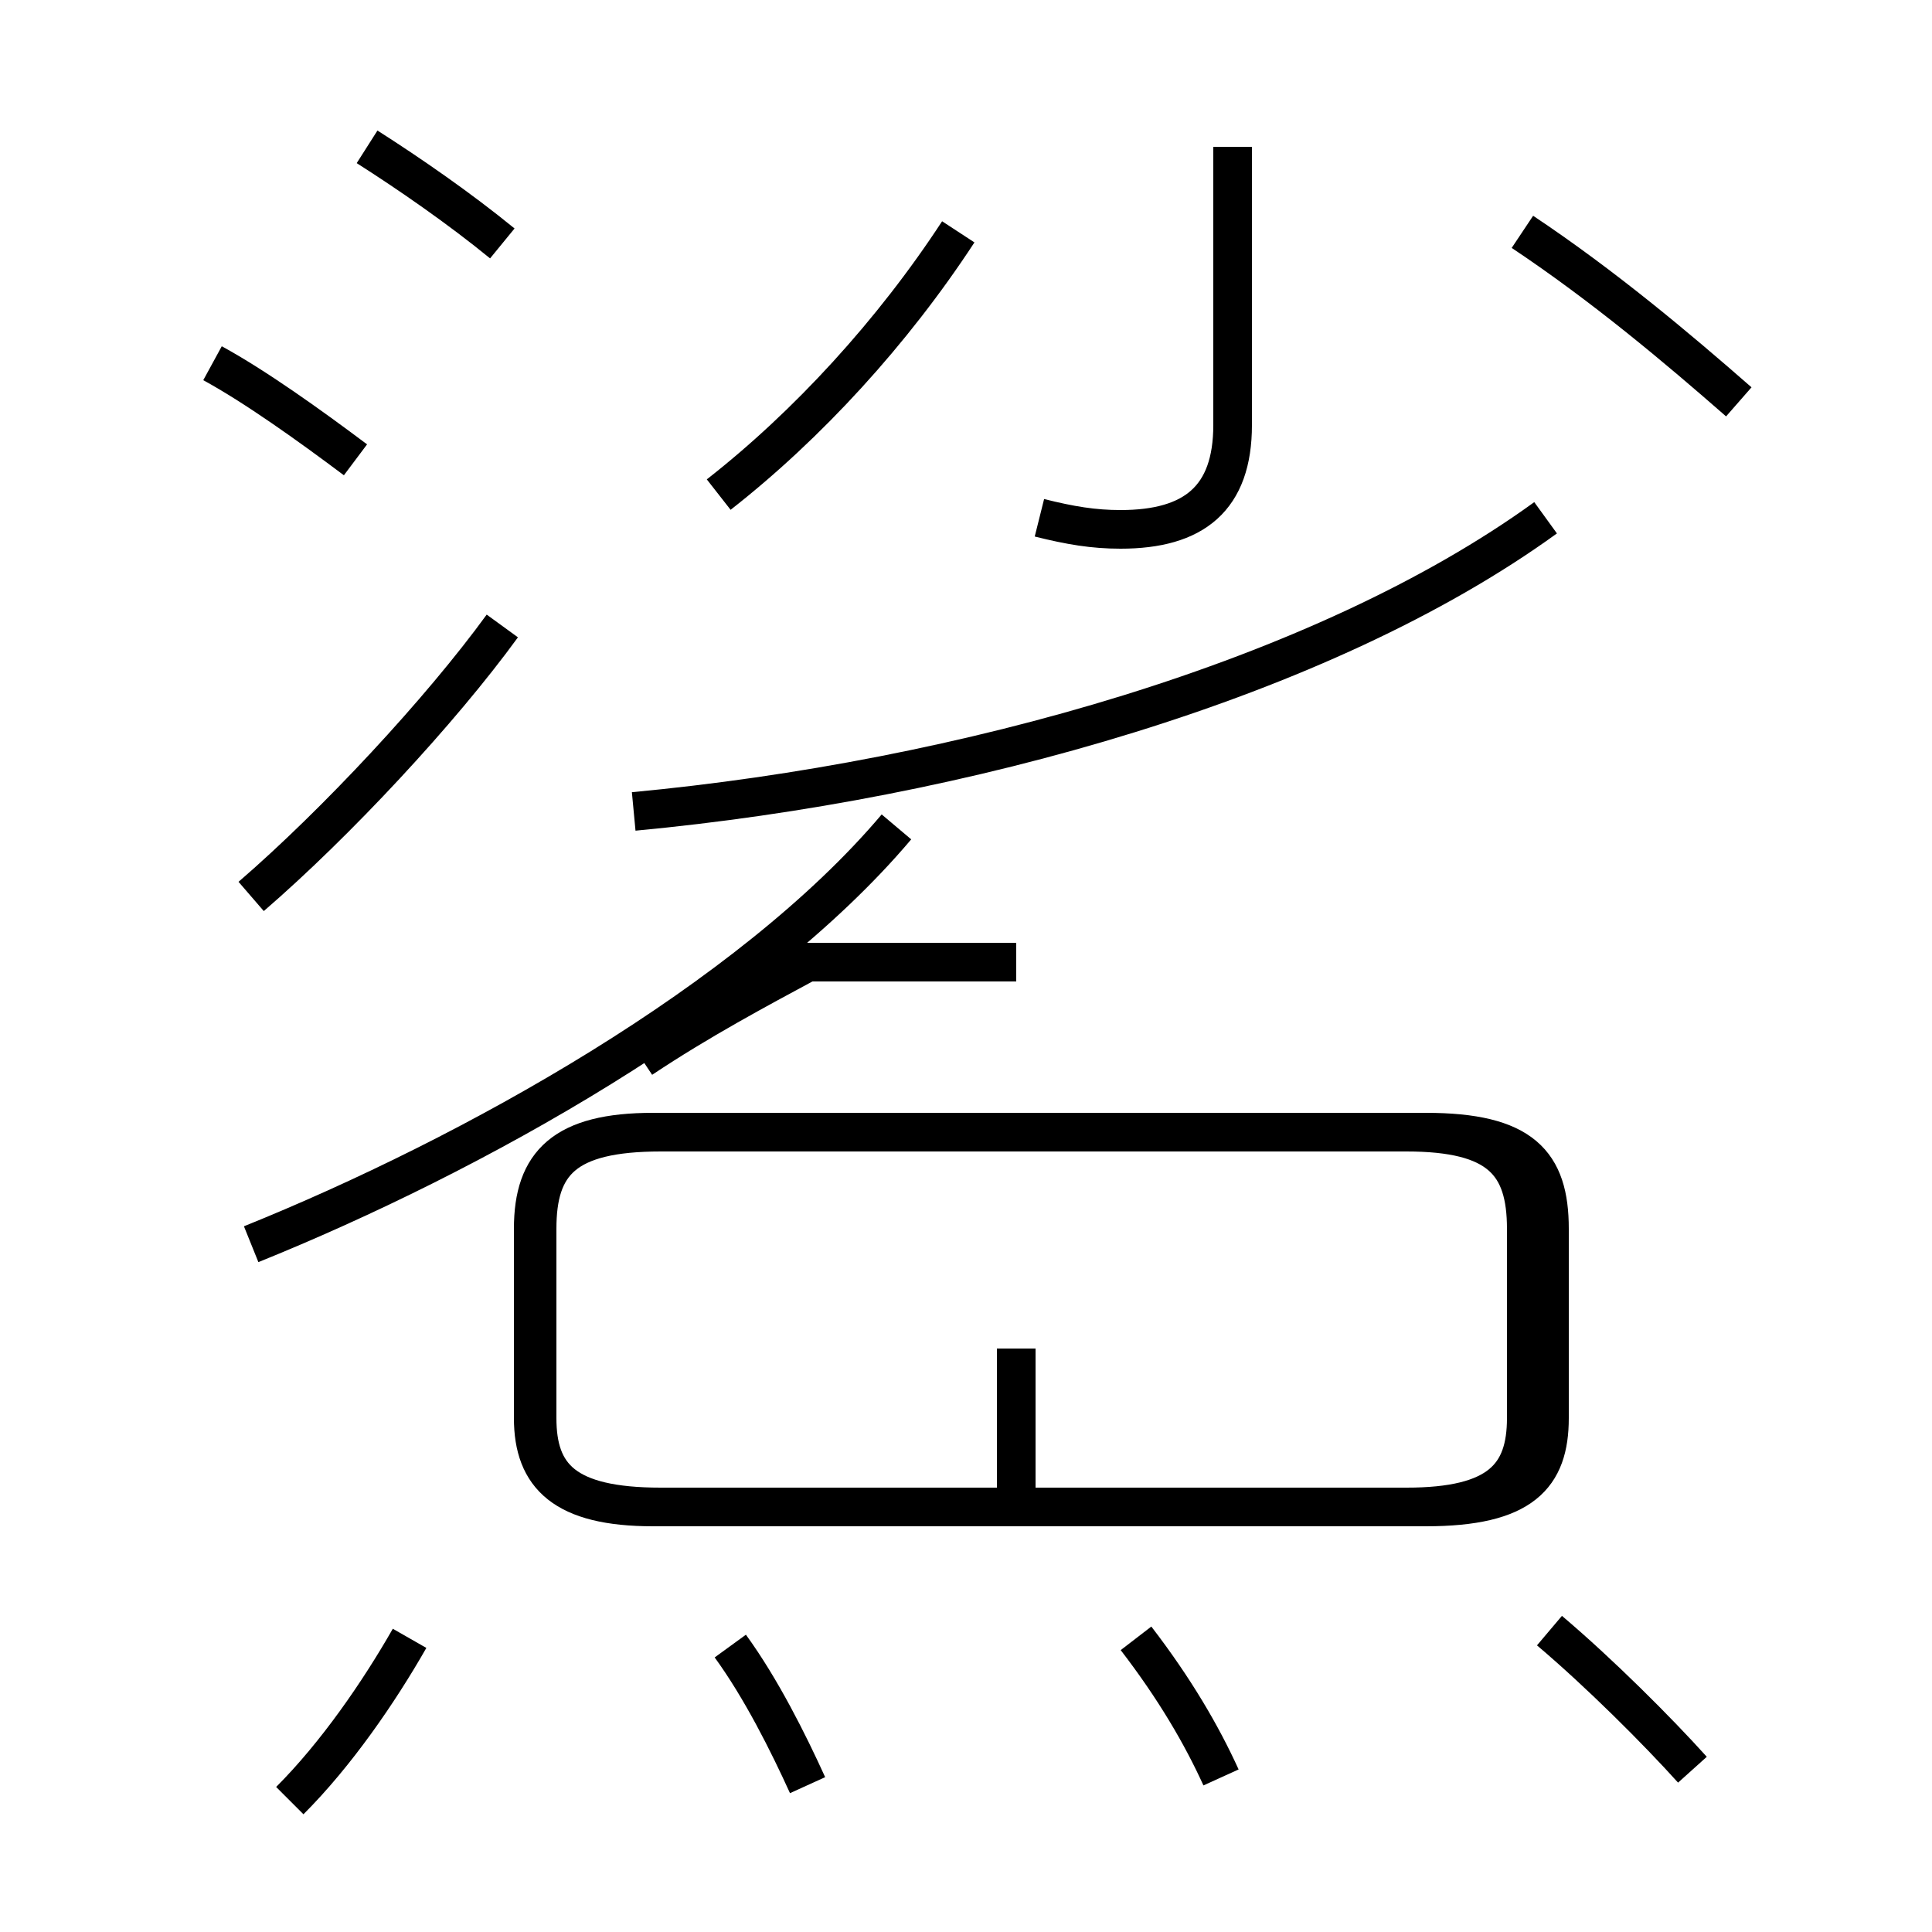 <?xml version='1.0' encoding='utf8'?>
<svg viewBox="0.0 -6.0 50.0 50.0" version="1.1" xmlns="http://www.w3.org/2000/svg">
<rect x="0.0" y="-6.0" width="50.0" height="50.0" fill="#808080" stroke="none"/>
<rect x="-1000" y="-1000" width="2000" height="2000" stroke="white" fill="white"/>
<g style="fill:white;stroke:#000000;  stroke-width:1">
<path d="M 16.9 -5.0 L 36.4 -5.0 C 38.8 -5.0 39.5 -5.8 39.5 -7.3 L 39.5 -12.2 C 39.5 -13.9 38.8 -14.7 36.4 -14.7 L 16.9 -14.7 C 14.6 -14.7 13.8 -13.9 13.8 -12.2 L 13.8 -7.3 C 13.8 -5.8 14.6 -5.0 16.9 -5.0 Z M 7.5 2.6 C 8.7 1.4 9.8 -0.2 10.6 -1.6 M 20.9 2.2 C 20.4 1.1 19.7 -0.3 18.9 -1.4 M 6.5 -11.8 C 12.2 -14.1 19.4 -18.1 23.2 -22.6 M 6.5 -20.8 C 8.7 -22.7 11.4 -25.6 13.0 -27.8 M 31.6 2.0 C 31.1 0.9 30.4 -0.3 29.4 -1.6 M 26.3 -4.9 L 26.3 -9.1 M 9.2 -32.1 C 8.0 -33.0 6.6 -34.0 5.5 -34.6 M 43.8 1.8 C 42.9 0.8 41.4 -0.7 40.1 -1.8 M 36.9 -14.7 L 17.1 -14.7 C 14.6 -14.7 13.9 -13.9 13.9 -12.2 L 13.9 -7.3 C 13.9 -5.8 14.6 -5.0 17.1 -5.0 L 36.9 -5.0 C 39.4 -5.0 40.1 -5.8 40.1 -7.3 L 40.1 -12.2 C 40.1 -13.9 39.4 -14.7 36.9 -14.7 Z M 26.3 -19.1 L 20.9 -19.1 C 19.6 -18.4 18.1 -17.6 16.6 -16.6 M 13.0 -37.7 C 11.9 -38.6 10.6 -39.5 9.5 -40.2 M 16.4 -23.0 C 24.9 -23.8 34.2 -26.4 40.0 -30.6 M 18.6 -31.2 C 20.9 -33.0 23.1 -35.4 24.8 -38.0 M 26.9 -30.6 C 27.7 -30.4 28.3 -30.3 29.0 -30.3 C 30.9 -30.3 31.9 -31.1 31.9 -33.0 L 31.9 -40.2 M 45.0 -33.6 C 43.4 -35.0 41.5 -36.6 39.4 -38.0" transform="translate(0.0, 38.0)" />
</g>
</svg>